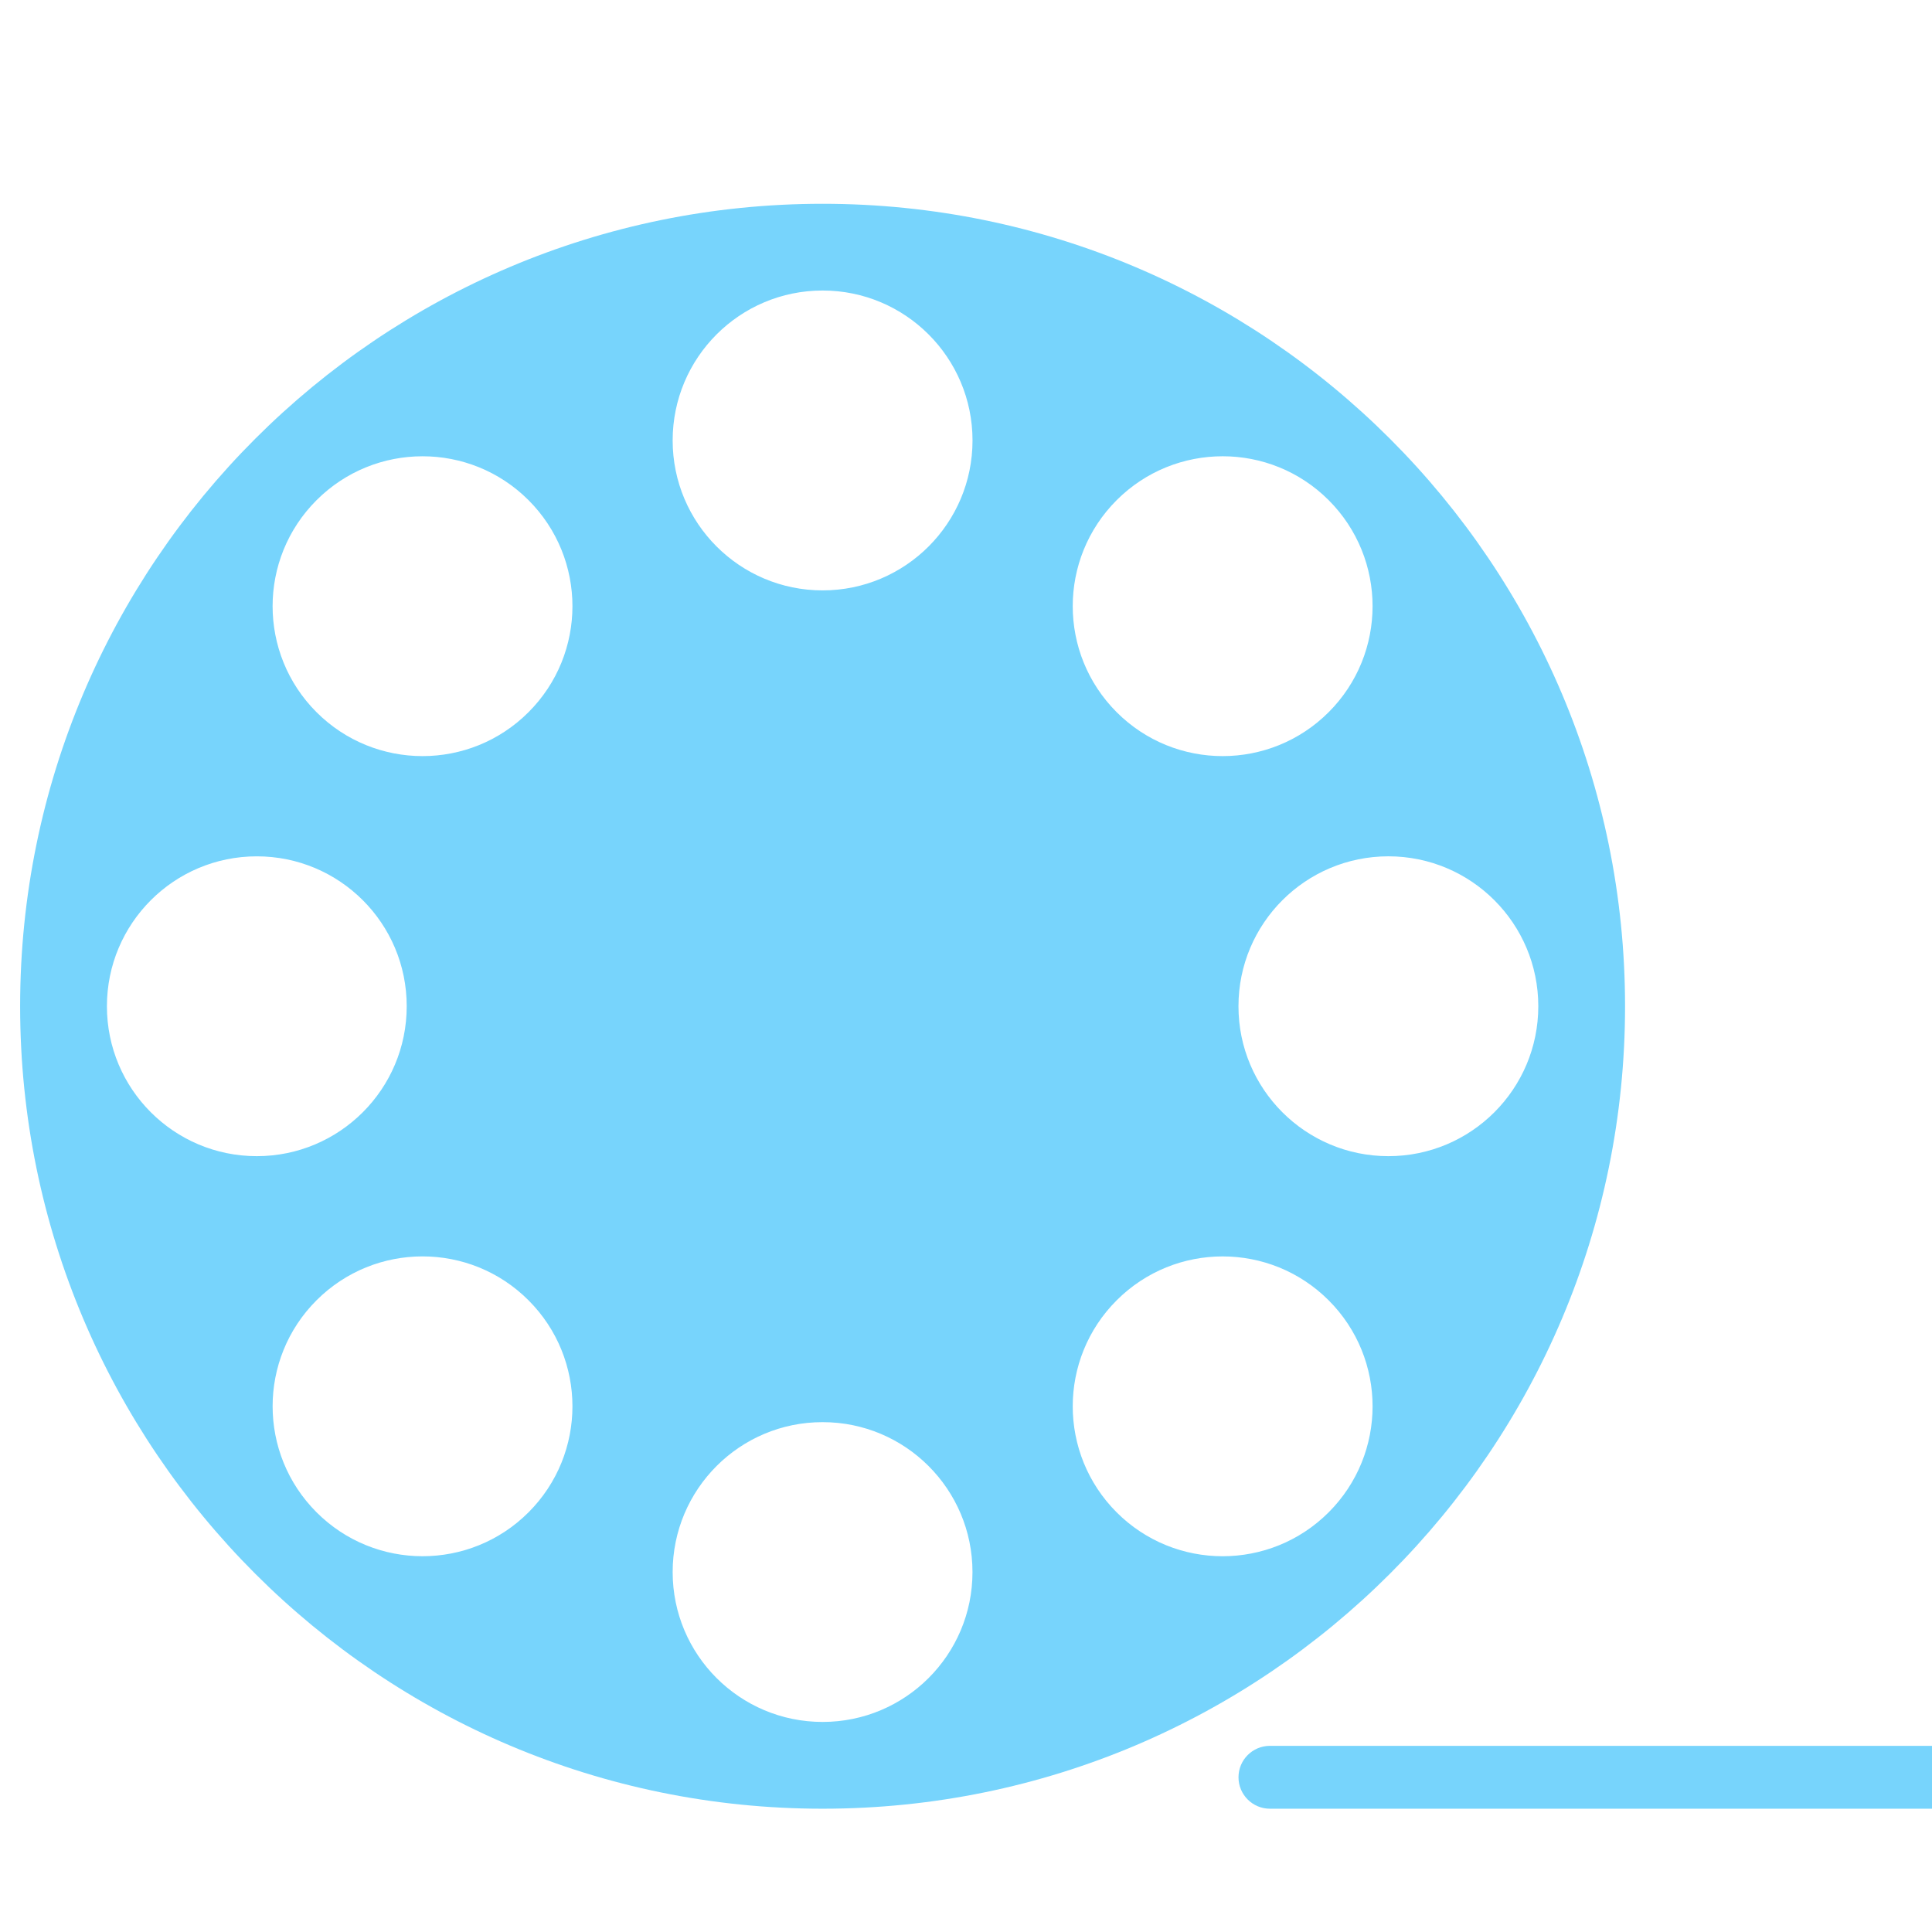 <svg xmlns="http://www.w3.org/2000/svg" version="1.1" viewBox="0 0 96 96"
     x="0" y="0" enable-background="transparent" ><path d="M40.874 10.126C18.853 10.126 1 27.978 1 50c0 22.021 17.853 39.874 39.874 39.874 22.022 0 39.874-17.853 39.874-39.874C80.748 27.978 62.896 10.126 40.874 10.126zM55.486 24.853c2.908-2.908 7.626-2.909 10.535 0s2.908 7.627 0 10.535c-2.91 2.91-7.627 2.91-10.535 0C52.576 32.479 52.576 27.763 55.486 24.853zM5.313 50.001c-0.001-4.115 3.334-7.451 7.447-7.45 4.116-0.001 7.452 3.335 7.449 7.449 0.002 4.114-3.334 7.449-7.449 7.449C8.647 57.45 5.312 54.114 5.313 50.001zM26.262 75.147c-2.908 2.908-7.625 2.908-10.532-0.001-2.911-2.909-2.911-7.626-0.003-10.534 2.91-2.91 7.628-2.91 10.535 0C29.172 67.521 29.172 72.237 26.262 75.147zM26.262 35.388c-2.908 2.91-7.625 2.91-10.535 0-2.909-2.908-2.909-7.625 0.001-10.533 2.909-2.91 7.626-2.91 10.534-0.002C29.172 27.763 29.172 32.479 26.262 35.388zM40.875 85.562c-4.116 0.001-7.451-3.334-7.451-7.447 0-4.115 3.335-7.451 7.449-7.449 4.114-0.002 7.45 3.334 7.449 7.449C48.324 82.228 44.988 85.562 40.875 85.562zM40.874 29.336c-4.114 0-7.45-3.335-7.45-7.45s3.335-7.45 7.45-7.45 7.45 3.335 7.45 7.45S44.988 29.336 40.874 29.336zM66.021 75.146c-2.91 2.91-7.627 2.91-10.535 0.002-2.91-2.91-2.91-7.627 0-10.535 2.908-2.91 7.625-2.91 10.535 0C68.93 67.521 68.93 72.237 66.021 75.146zM68.988 57.449c-4.115 0-7.451-3.335-7.449-7.449-0.001-4.114 3.334-7.449 7.449-7.45 4.113 0 7.449 3.336 7.449 7.449C76.438 54.114 73.102 57.449 68.988 57.449z" fill="#77d4fc" data-fill-palette-color="accent"></path>
    <path d="M98.25 88.312c0-0.863-0.699-1.562-1.562-1.562H63.102c-0.863 0-1.562 0.699-1.562 1.562l0 0c0 0.862 0.699 1.562 1.562 1.562h33.586C97.551 89.874 98.25 89.175 98.25 88.312L98.25 88.312z"
          fill="#77d4fc"></path></svg>